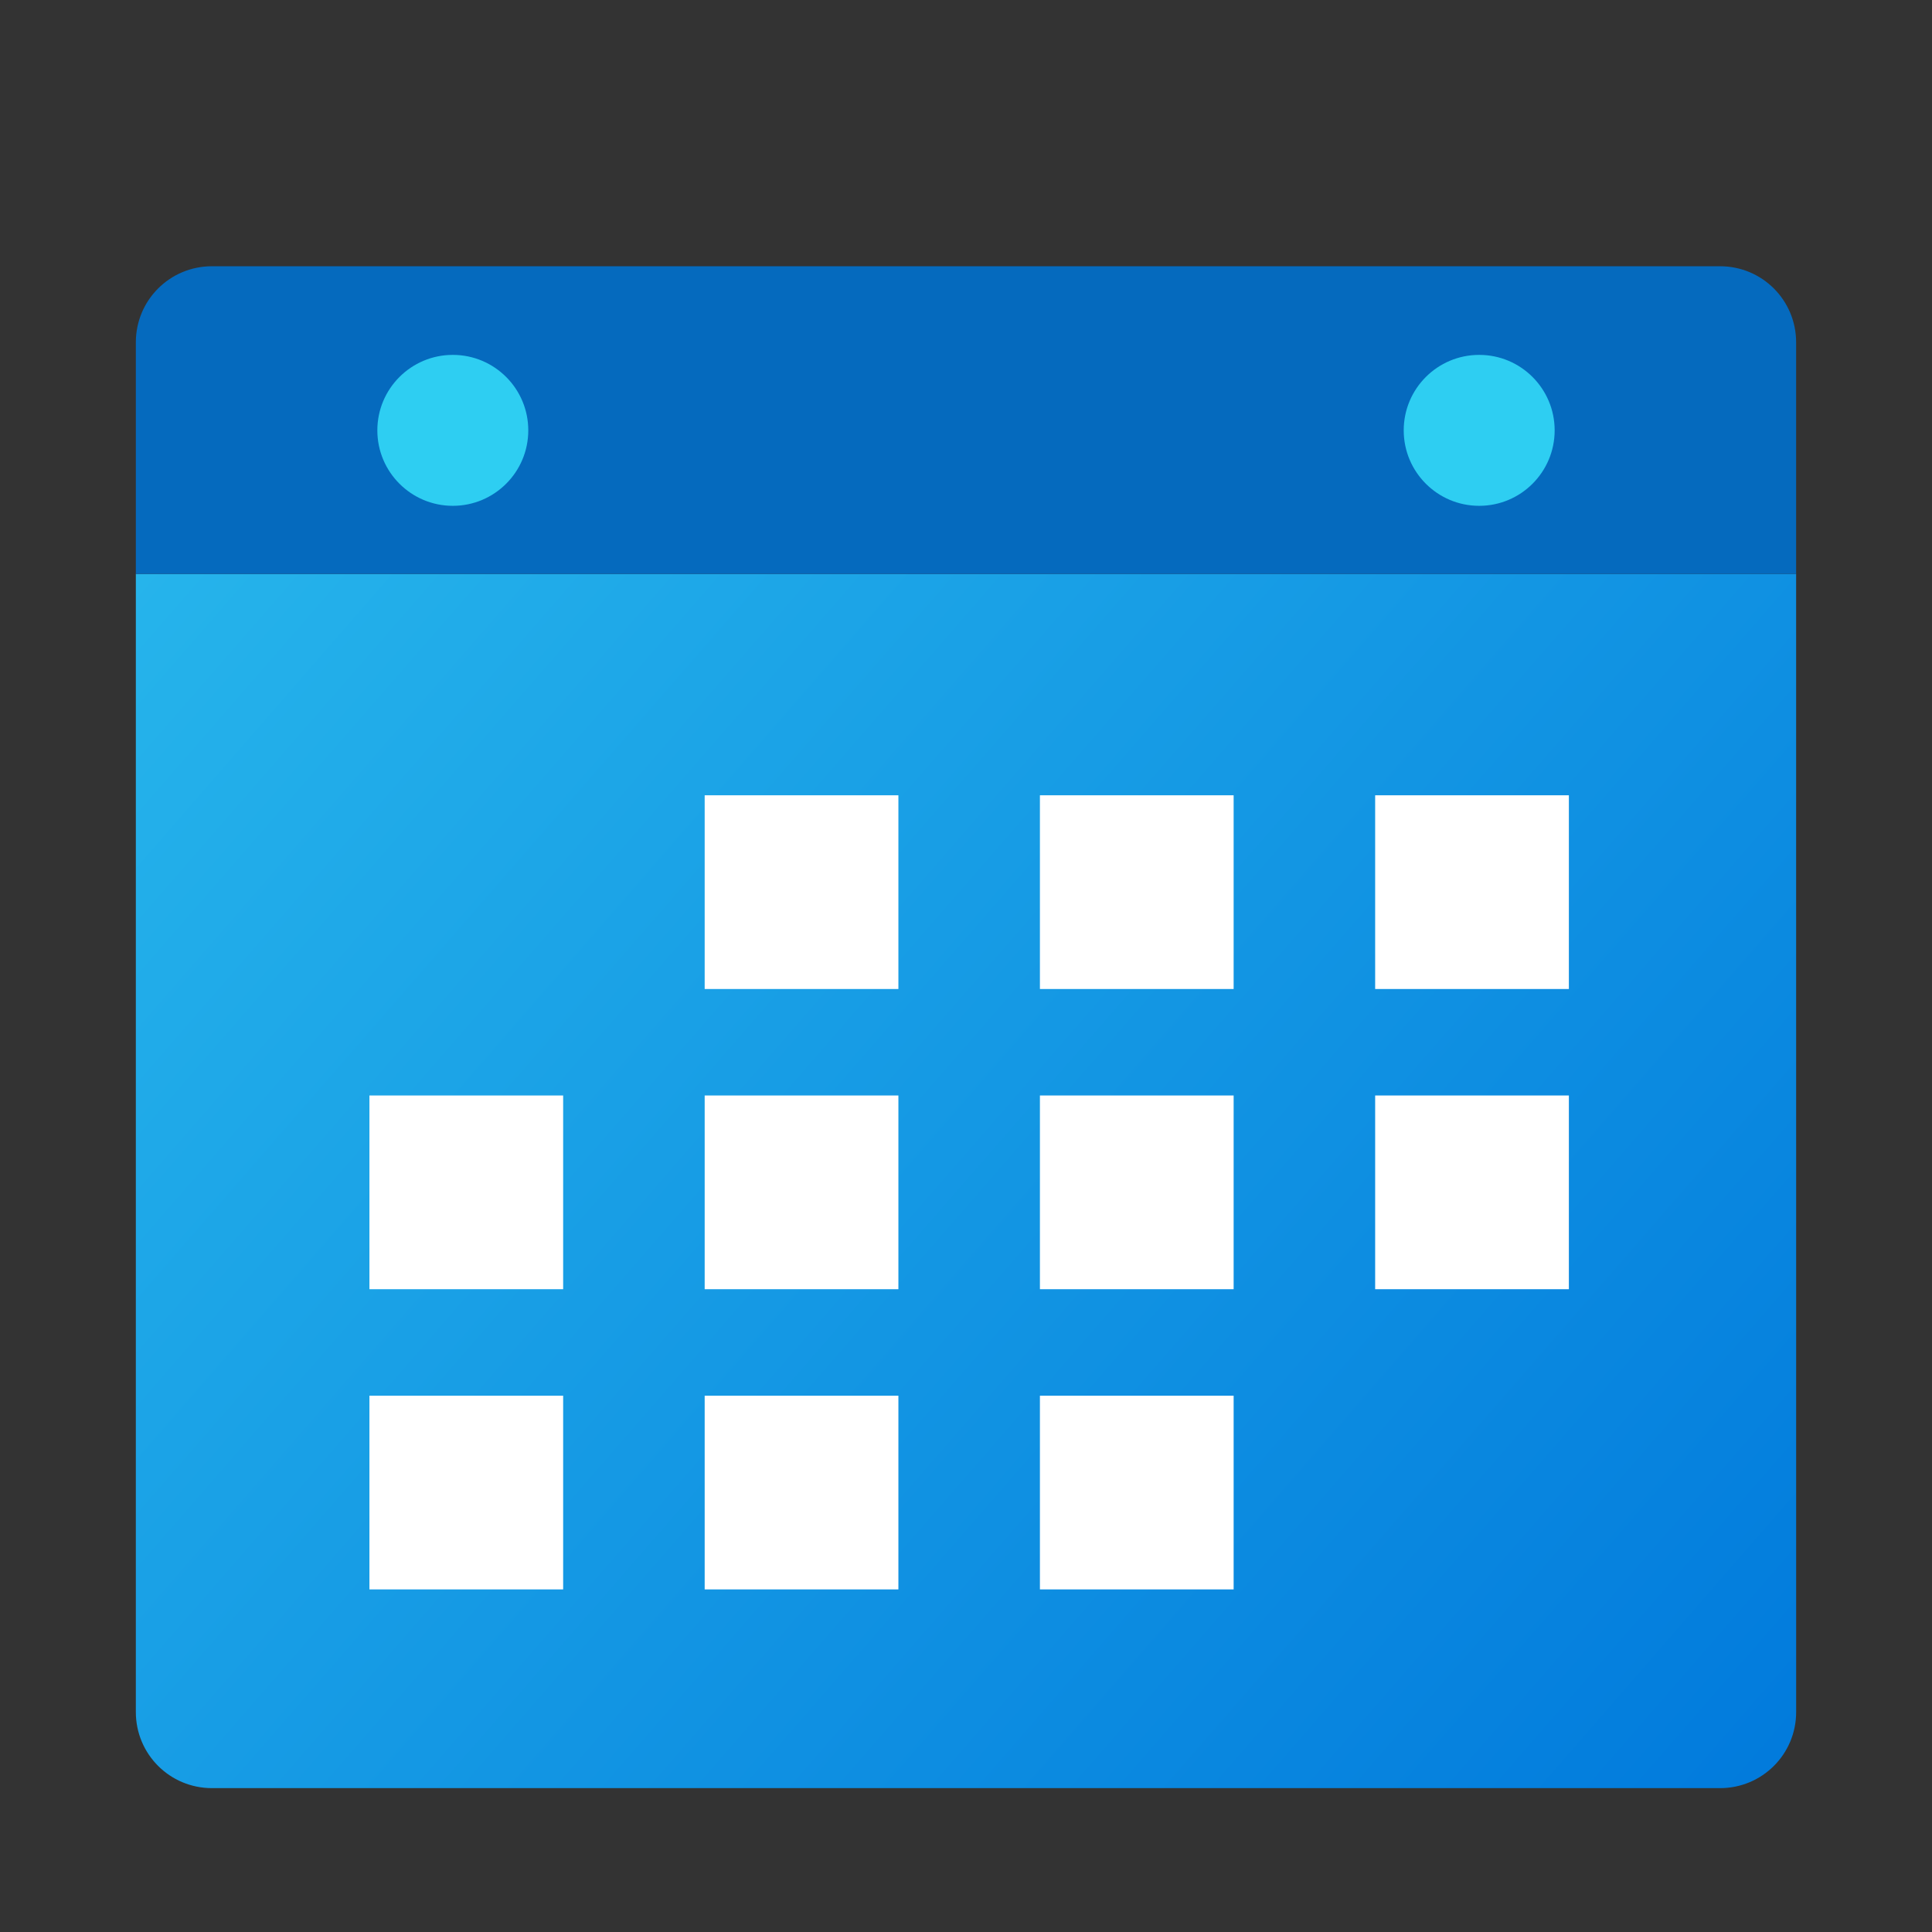 <?xml version="1.0" encoding="UTF-8" standalone="no"?>
<svg
   xmlns:dc="http://purl.org/dc/elements/1.1/"
   xmlns:cc="http://creativecommons.org/ns#"
   xmlns:rdf="http://www.w3.org/1999/02/22-rdf-syntax-ns#"
   xmlns:svg="http://www.w3.org/2000/svg"
   xmlns="http://www.w3.org/2000/svg"
   xmlns:sodipodi="http://sodipodi.sourceforge.net/DTD/sodipodi-0.dtd"
   xmlns:inkscape="http://www.inkscape.org/namespaces/inkscape"
   width="64"
   height="64"
   version="1.1"
   id="svg44"
   sodipodi:docname="confclerk.svg"
   inkscape:version="1.0.2 (e86c870879, 2021-01-15)">
  <rect width="100%" height="100%" fill="#333333" stroke="none"/>
  <defs
     id="defs48">
    <linearGradient
       id="linearGradient873"
       x1="-48.646"
       x2="-32.772"
       y1="-3.091"
       y2="9.574"
       gradientTransform="matrix(3.465,0,0,3.176,173.035,28.83)"
       gradientUnits="userSpaceOnUse">
      <stop
         stop-color="#26b4eb"
         offset="0"
         id="stop875" />
      <stop
         stop-color="#017adc"
         offset="1"
         id="stop877" />
    </linearGradient>
    <filter
       id="filter965"
       x="-.183"
       y="-.083"
       width="1.366"
       height="1.165"
       color-interpolation-filters="sRGB">
      <feGaussianBlur
         stdDeviation="0.128"
         id="feGaussianBlur880" />
    </filter>
  </defs>
  <sodipodi:namedview
     pagecolor="#ffffff"
     bordercolor="#666666"
     borderopacity="1"
     objecttolerance="10"
     gridtolerance="10"
     guidetolerance="10"
     inkscape:pageopacity="0"
     inkscape:pageshadow="2"
     inkscape:window-width="1920"
     inkscape:window-height="935"
     id="namedview46"
     showgrid="false"
     inkscape:zoom="6.0546875"
     inkscape:cx="54.19486"
     inkscape:cy="26.944461"
     inkscape:window-x="0"
     inkscape:window-y="38"
     inkscape:window-maximized="1"
     inkscape:current-layer="svg44" />
  <path
     d="M 59.499,19.012 H 4.5 v 37.701 c 0,1.396 1.124,2.521 2.521,2.521 H 56.979 c 1.396,0 2.521,-1.124 2.521,-2.521 z"
     fill="url(#linearGradient873)"
     stroke-width="3.317"
     id="path887"
     style="fill:url(#linearGradient873)" />
  <path
     d="m 7.021,8.82 c -1.396,0 -2.521,1.124 -2.521,2.521 v 7.671 H 59.499 V 11.341 c 0,-1.396 -1.124,-2.521 -2.521,-2.521 z"
     fill="#056abe"
     stroke-width="3.317"
     id="path889" />
  <g
     transform="matrix(3.465,0,0,3.465,54.504,-119.639)"
     fill="#ffffff"
     id="g911">
    <rect
       x="-8.993"
       y="42.131"
       width="1.852"
       height="1.852"
       id="rect891" />
    <rect
       x="-5.788"
       y="42.131"
       width="1.852"
       height="1.852"
       id="rect893" />
    <rect
       x="-2.583"
       y="42.131"
       width="1.852"
       height="1.852"
       id="rect895" />
    <rect
       x="-12.198"
       y="47.871"
       width="1.852"
       height="1.852"
       id="rect897" />
    <rect
       x="-8.993"
       y="47.871"
       width="1.852"
       height="1.852"
       id="rect899" />
    <rect
       x="-5.788"
       y="47.871"
       width="1.852"
       height="1.852"
       id="rect901" />
    <rect
       x="-12.198"
       y="45.001"
       width="1.852"
       height="1.852"
       id="rect903" />
    <rect
       x="-8.993"
       y="45.001"
       width="1.852"
       height="1.852"
       id="rect905" />
    <rect
       x="-5.788"
       y="45.001"
       width="1.852"
       height="1.852"
       id="rect907" />
    <rect
       x="-2.583"
       y="45.001"
       width="1.852"
       height="1.852"
       id="rect909" />
  </g>
  <g
     id="g1016"
     transform="translate(-79.291,0.756)"
     style="fill:#2ecef2;fill-opacity:1">
    <circle
       style="fill:#2ecef2;fill-opacity:1"
       cx="94.291"
       cy="13.5"
       r="2.5"
       id="circle1010" />
    <circle
       style="fill:#2ecef2;fill-opacity:1"
       cx="128.291"
       cy="13.5"
       r="2.5"
       id="circle1012" />
  </g>
</svg>
